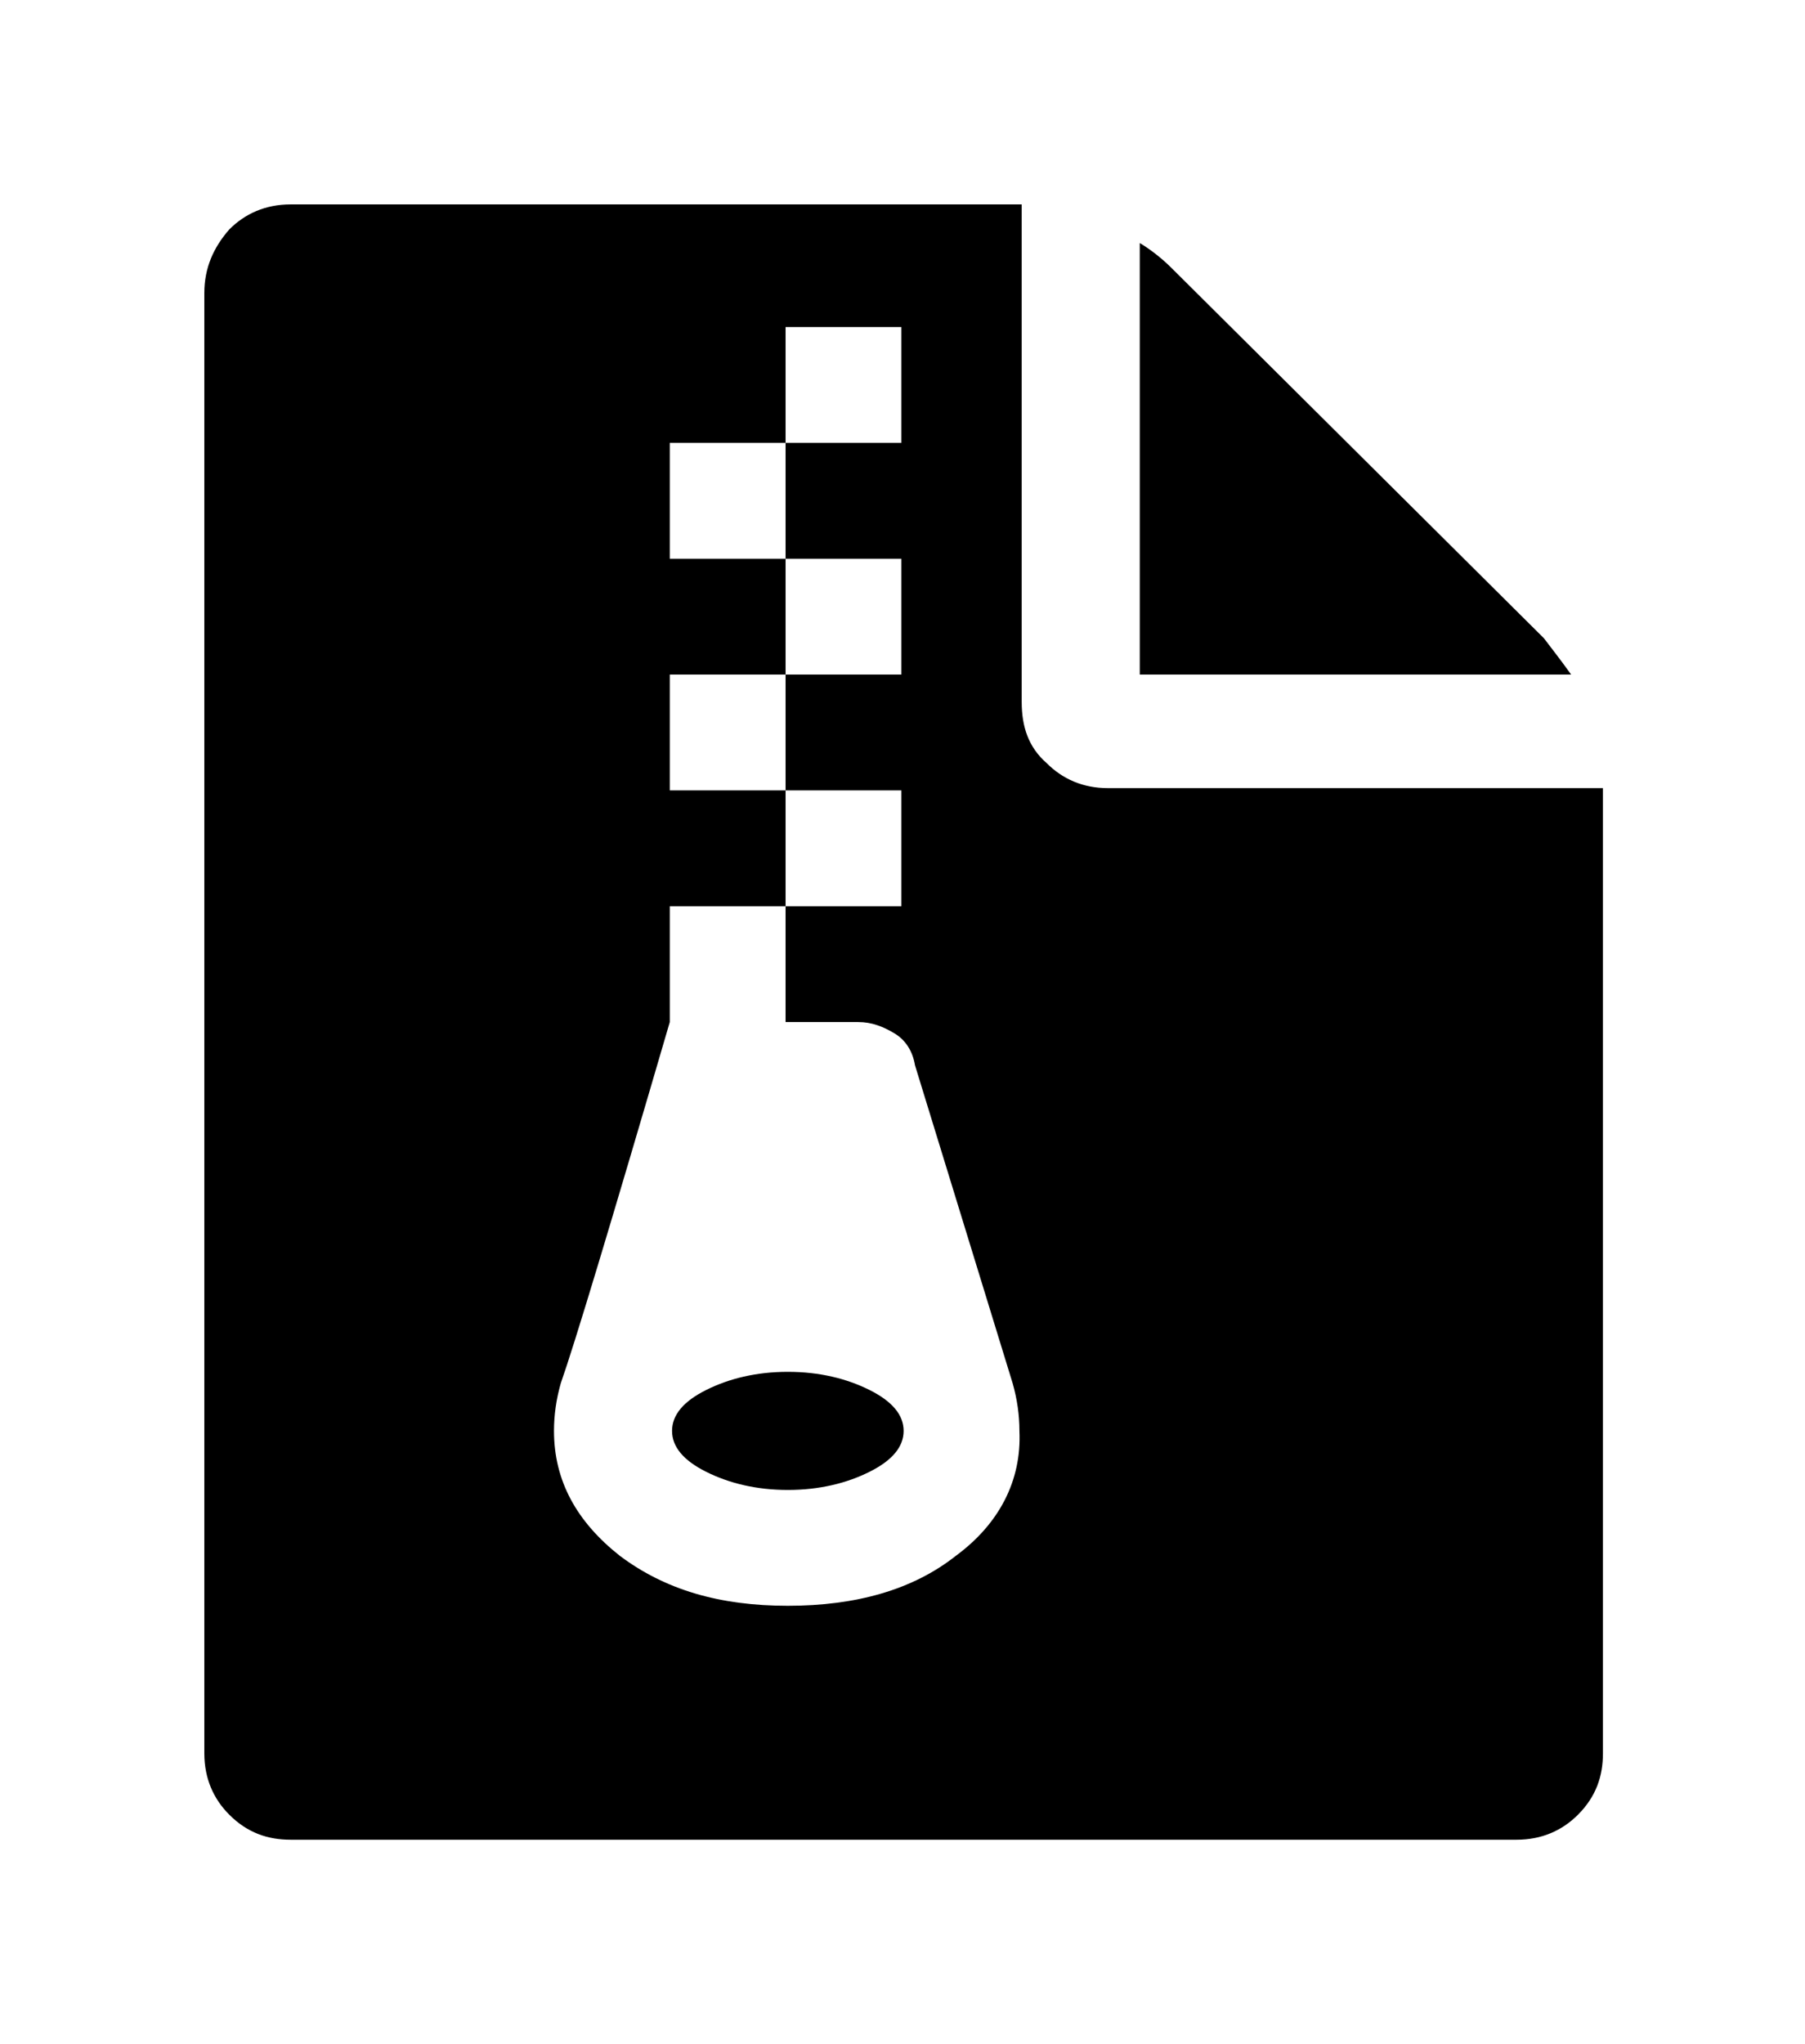 <?xml version="1.0" encoding="utf-8"?>
<!-- Generator: Adobe Illustrator 19.1.0, SVG Export Plug-In . SVG Version: 6.00 Build 0)  -->
<!DOCTYPE svg PUBLIC "-//W3C//DTD SVG 1.1//EN" "http://www.w3.org/Graphics/SVG/1.1/DTD/svg11.dtd">
<svg version="1.1" id="icons" xmlns="http://www.w3.org/2000/svg" xmlns:xlink="http://www.w3.org/1999/xlink" x="0px" y="0px"
	 viewBox="0 0 79.5 90" enable-background="new 0 0 79.5 90" xml:space="preserve">
<g>
	<path d="M38.3,61.2c-1-0.5-2.2-0.8-3.6-0.8s-2.6,0.3-3.6,0.8c-1,0.5-1.5,1.1-1.5,1.8c0,0.7,0.5,1.3,1.5,1.8c1,0.5,2.2,0.8,3.6,0.8
		s2.6-0.3,3.6-0.8c1-0.5,1.5-1.1,1.5-1.8C39.8,62.3,39.3,61.7,38.3,61.2z"/>
	<path d="M68,28.1L51.6,11.8c-0.4-0.4-0.9-0.8-1.4-1.1v19h19C68.7,29,68.3,28.5,68,28.1z"/>
	<path d="M48.8,34.7c-1.1,0-2-0.4-2.7-1.1C45.3,32.9,45,32,45,30.9V9H12.8c-1.1,0-2,0.4-2.7,1.1C9.4,10.9,9,11.8,9,12.9v64.3
		c0,1.1,0.4,2,1.1,2.7c0.8,0.8,1.7,1.1,2.7,1.1h54c1.1,0,2-0.4,2.7-1.1c0.8-0.8,1.1-1.7,1.1-2.7V34.7H48.8z M42.1,68.5
		c-1.9,1.5-4.4,2.2-7.4,2.2s-5.4-0.7-7.4-2.2c-1.9-1.5-2.9-3.3-2.9-5.5c0-0.7,0.1-1.4,0.3-2.1c0.6-1.7,2.2-7,4.8-15.9v-5.1h5.1v-5.1
		h-5.1v-5.1h5.1v-5.1h-5.1v-5.1h5.1v-5.1h5.1v5.1h-5.1v5.1h5.1v5.1h-5.1v5.1h5.1v5.1h-5.1V45h3.2c0.6,0,1.1,0.2,1.6,0.5
		c0.5,0.3,0.8,0.8,0.9,1.4l4.3,14c0.2,0.7,0.3,1.4,0.3,2.1C45,65.2,44,67.1,42.1,68.5z"/>
</g>
</svg>
